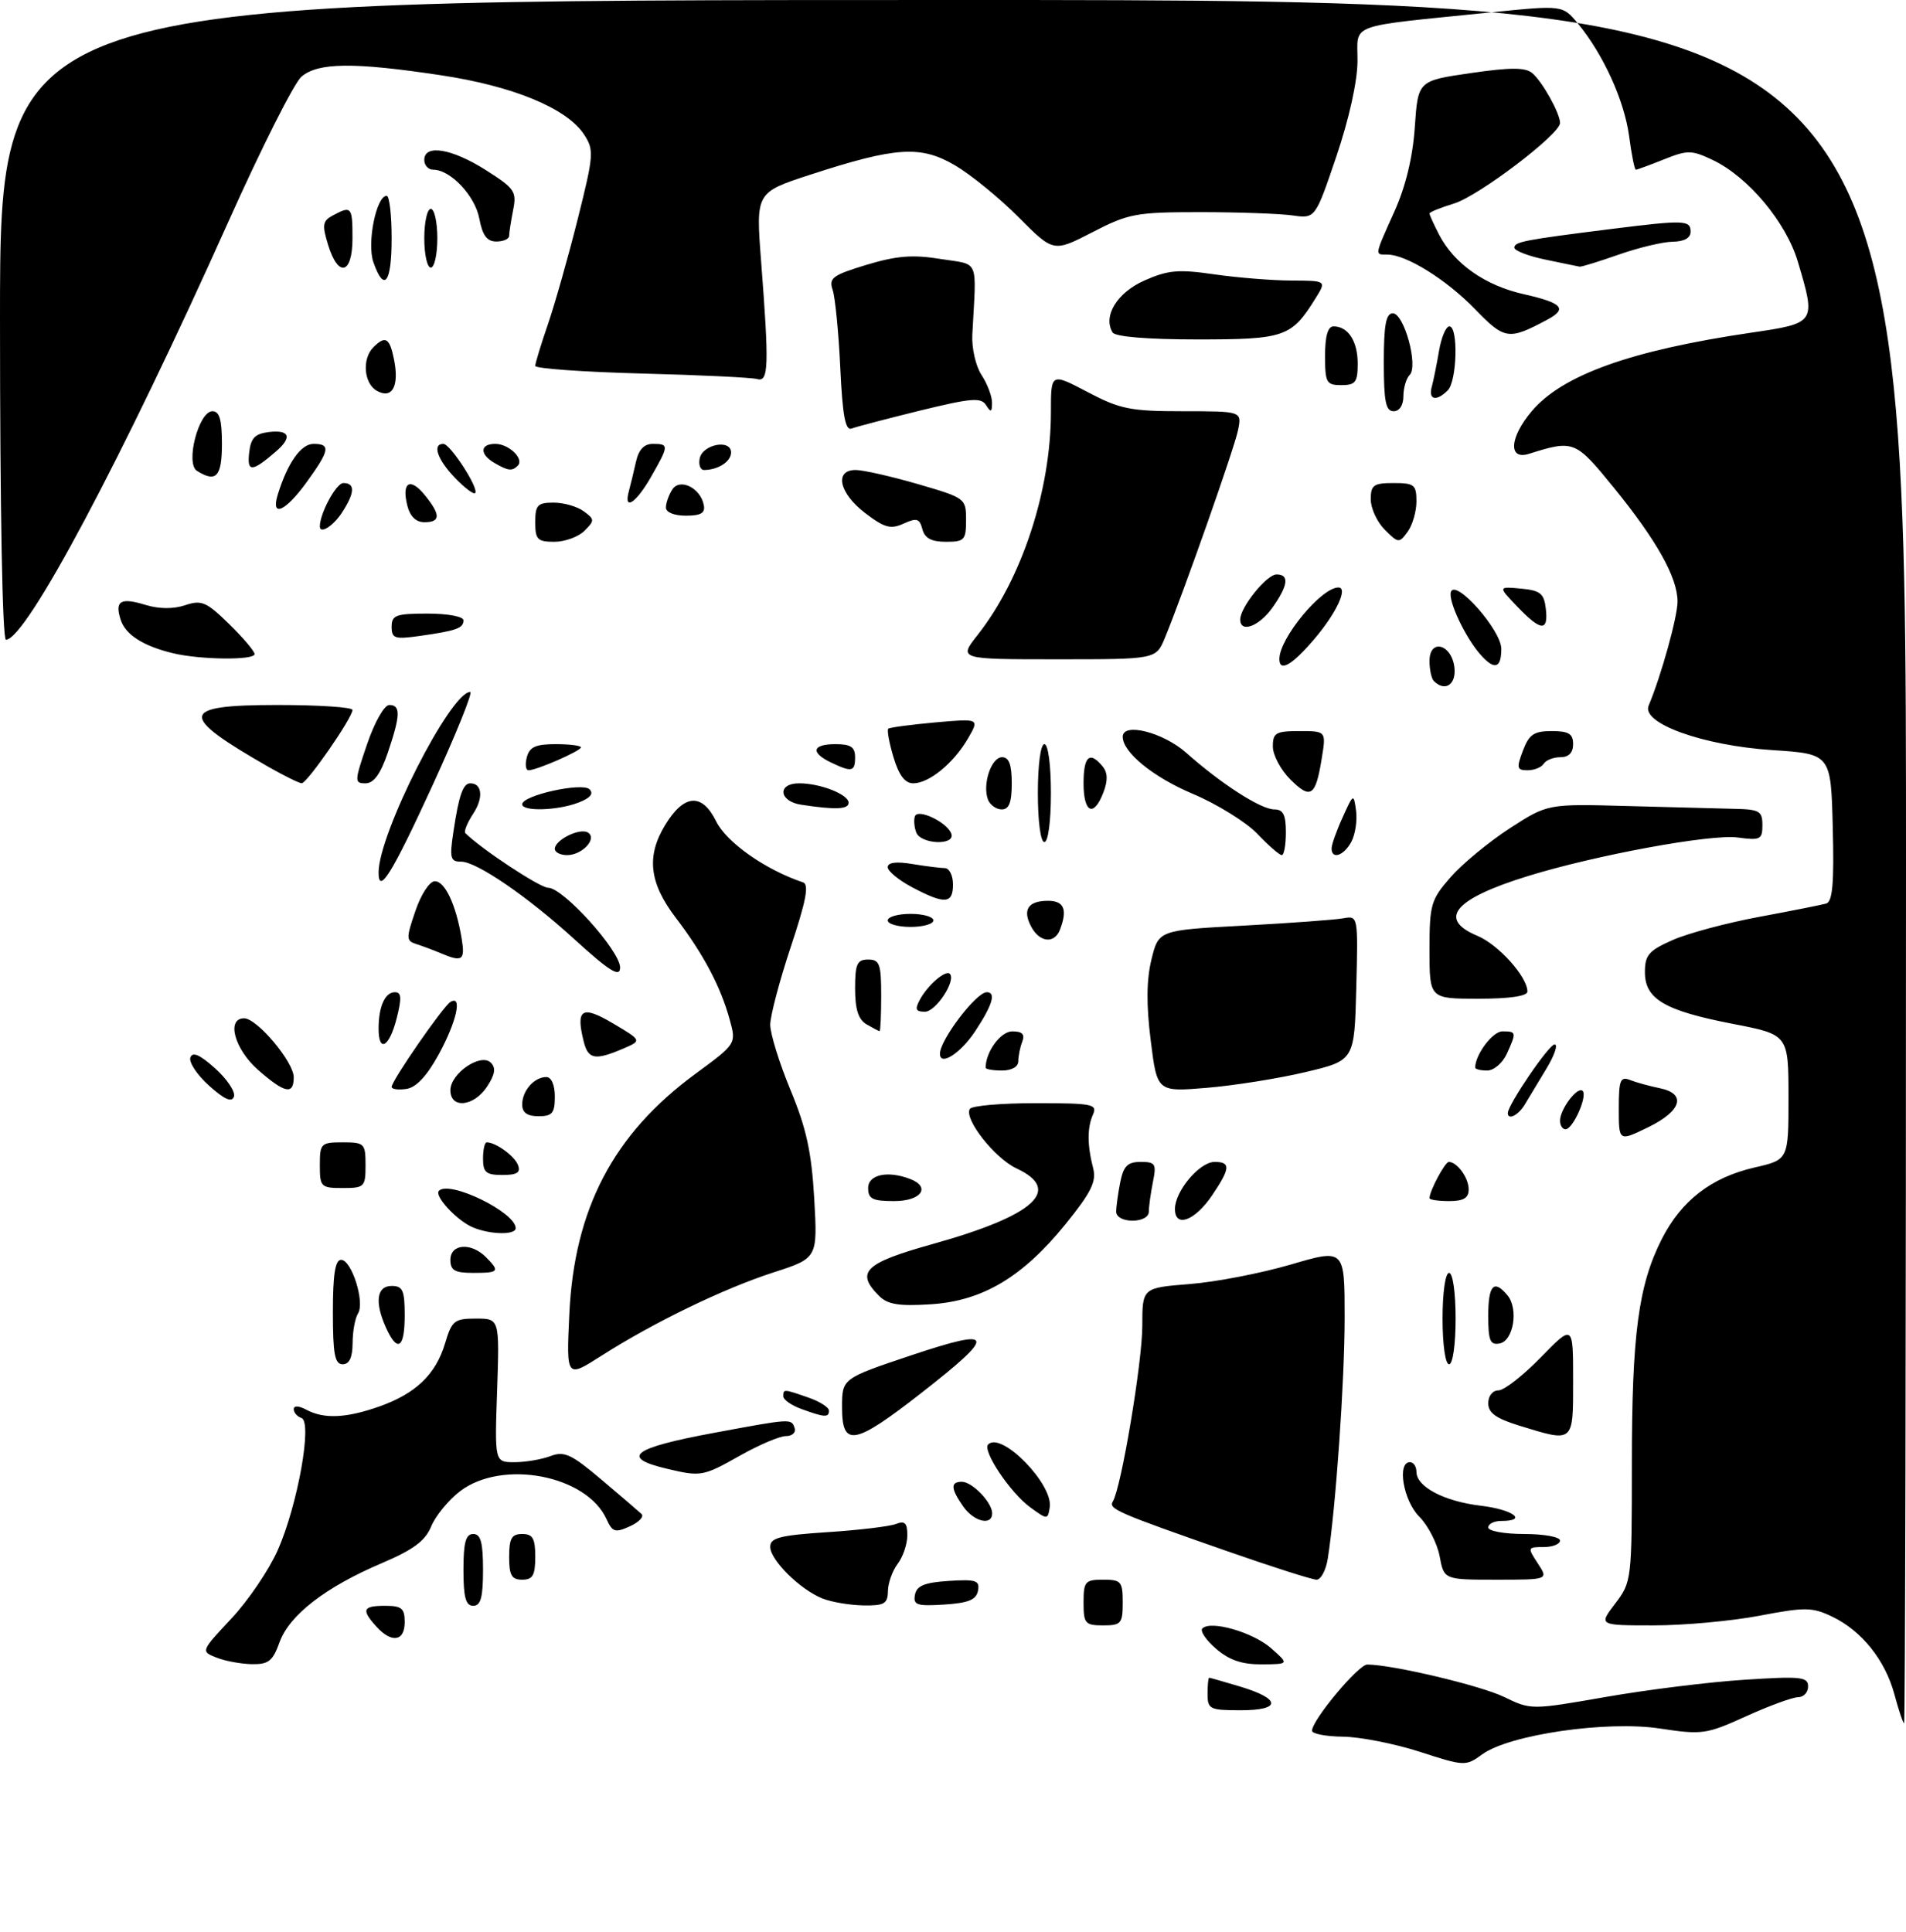 <?xml version="1.0" encoding="UTF-8" standalone="no"?>
<!DOCTYPE svg PUBLIC "-//W3C//DTD SVG 1.1//EN" "http://www.w3.org/Graphics/SVG/1.1/DTD/svg11.dtd" >
<svg xmlns="http://www.w3.org/2000/svg" xmlns:xlink="http://www.w3.org/1999/xlink" version="1.1" viewBox="0 0 292 296">
 <g >
 <path fill="currentColor"
d=" M 217.50 268.36 C 213.65 267.12 208.36 266.08 205.75 266.05 C 203.14 266.02 201.00 265.61 201.00 265.14 C 201.00 263.51 208.10 255.00 209.46 255.00 C 213.25 255.00 226.79 258.20 230.42 259.96 C 234.56 261.96 234.56 261.96 246.03 259.96 C 252.34 258.86 261.89 257.67 267.25 257.33 C 275.90 256.77 277.00 256.88 277.00 258.35 C 277.00 259.26 276.32 260.00 275.48 260.00 C 274.64 260.00 271.06 261.31 267.53 262.91 C 261.41 265.69 260.78 265.78 254.30 264.80 C 246.16 263.56 231.23 265.73 227.07 268.76 C 224.55 270.59 224.37 270.59 217.50 268.36 Z  M 290.24 259.62 C 288.83 254.33 285.20 249.80 280.65 247.64 C 277.62 246.20 276.53 246.19 269.55 247.52 C 265.30 248.33 258.02 249.00 253.36 249.00 C 244.90 249.00 244.90 249.00 247.45 245.66 C 249.96 242.36 250.00 242.06 250.00 224.34 C 250.00 204.45 251.00 196.90 254.57 189.85 C 257.58 183.92 262.14 180.39 268.81 178.85 C 274.00 177.66 274.00 177.66 274.00 168.08 C 273.99 158.50 273.99 158.50 265.47 156.85 C 254.99 154.82 252.00 153.05 252.00 148.92 C 252.00 146.31 252.60 145.62 256.25 144.01 C 258.59 142.97 264.56 141.38 269.50 140.46 C 274.45 139.54 279.08 138.62 279.78 138.42 C 280.75 138.13 281.00 135.27 280.78 126.77 C 280.50 115.50 280.50 115.50 271.50 114.91 C 260.89 114.21 251.43 110.81 252.57 108.10 C 254.48 103.57 257.00 94.50 257.00 92.15 C 257.00 88.48 253.80 82.77 247.20 74.66 C 241.34 67.46 241.09 67.37 234.25 69.52 C 231.04 70.54 231.24 67.06 234.63 63.03 C 239.32 57.45 249.83 53.68 268.25 50.97 C 278.23 49.50 278.23 49.50 275.43 40.09 C 273.64 34.04 267.81 27.09 262.39 24.51 C 259.14 22.97 258.54 22.97 254.91 24.42 C 252.74 25.29 250.80 26.00 250.61 26.00 C 250.42 26.00 249.95 23.69 249.58 20.86 C 248.85 15.42 245.66 8.38 241.76 3.64 C 239.41 0.78 239.41 0.78 228.46 1.89 C 206.03 4.18 208.00 3.46 207.97 9.34 C 207.96 12.46 206.67 18.25 204.72 24.00 C 201.50 33.50 201.50 33.50 198.00 33.00 C 196.07 32.73 189.73 32.50 183.91 32.50 C 174.04 32.50 172.91 32.71 167.35 35.58 C 161.39 38.65 161.39 38.65 156.06 33.29 C 153.13 30.34 148.74 26.76 146.31 25.33 C 141.04 22.24 137.27 22.49 124.17 26.75 C 115.79 29.48 115.79 29.48 116.60 39.99 C 117.84 56.13 117.76 58.57 116.00 58.07 C 115.17 57.83 107.19 57.45 98.25 57.22 C 89.31 56.98 82.00 56.46 82.00 56.05 C 82.00 55.65 82.88 52.76 83.95 49.65 C 85.02 46.53 87.07 39.29 88.51 33.55 C 90.98 23.68 91.03 22.98 89.46 20.58 C 86.84 16.59 78.60 13.18 67.50 11.52 C 54.16 9.51 48.72 9.57 46.18 11.75 C 45.06 12.71 40.02 22.72 34.97 34.00 C 18.70 70.33 3.98 98.00 0.91 98.00 C 0.37 98.00 0.00 77.91 0.00 49.00 C 0.00 0.00 0.00 0.00 146.00 0.00 C 292.00 0.00 292.00 0.00 292.00 132.00 C 292.00 204.60 291.87 264.00 291.71 264.00 C 291.55 264.00 290.89 262.03 290.24 259.62 Z  M 185.00 259.50 C 185.00 258.12 185.11 257.01 185.25 257.02 C 185.39 257.02 187.50 257.63 189.95 258.36 C 196.29 260.26 196.35 262.00 190.08 262.00 C 185.33 262.00 185.00 261.84 185.00 259.50 Z  M 33.13 253.92 C 30.76 252.98 30.77 252.95 35.44 247.96 C 38.03 245.20 41.23 240.47 42.56 237.46 C 45.61 230.55 47.89 217.80 46.18 217.23 C 45.53 217.01 45.00 216.41 45.00 215.88 C 45.00 215.31 45.77 215.34 46.93 215.96 C 49.63 217.41 53.02 217.26 58.10 215.47 C 63.70 213.49 66.75 210.56 68.18 205.81 C 69.22 202.31 69.61 202.00 72.92 202.00 C 76.53 202.00 76.53 202.00 76.16 213.00 C 75.78 224.00 75.78 224.00 78.82 224.00 C 80.50 224.00 82.97 223.58 84.32 223.07 C 86.44 222.26 87.52 222.76 92.14 226.67 C 95.09 229.16 97.85 231.53 98.28 231.93 C 98.70 232.33 97.91 233.18 96.50 233.82 C 94.24 234.85 93.83 234.72 92.92 232.72 C 89.85 225.98 76.95 223.52 70.49 228.44 C 68.73 229.78 66.74 232.20 66.07 233.82 C 65.15 236.06 63.34 237.40 58.53 239.45 C 49.89 243.12 44.35 247.40 42.84 251.55 C 41.79 254.48 41.14 254.99 38.55 254.94 C 36.87 254.90 34.43 254.45 33.13 253.92 Z  M 186.31 252.59 C 184.76 251.26 183.82 249.85 184.20 249.47 C 185.48 248.18 191.95 250.05 194.75 252.51 C 197.50 254.94 197.50 254.94 193.31 254.97 C 190.28 254.99 188.33 254.33 186.31 252.59 Z  M 57.65 249.17 C 55.32 246.59 55.57 246.00 59.00 246.00 C 61.53 246.00 62.00 246.39 62.00 248.50 C 62.00 251.46 60.00 251.77 57.65 249.17 Z  M 166.00 245.50 C 166.00 242.28 166.24 242.00 169.00 242.00 C 171.76 242.00 172.00 242.28 172.00 245.50 C 172.00 248.72 171.76 249.00 169.00 249.00 C 166.24 249.00 166.00 248.72 166.00 245.50 Z  M 71.00 240.50 C 71.00 236.28 71.35 235.00 72.50 235.00 C 73.65 235.00 74.00 236.28 74.00 240.50 C 74.00 244.72 73.65 246.00 72.50 246.00 C 71.35 246.00 71.00 244.72 71.00 240.50 Z  M 126.00 244.88 C 122.58 243.52 118.00 238.99 118.00 236.96 C 118.00 235.58 119.48 235.20 126.75 234.72 C 131.56 234.41 136.29 233.84 137.25 233.47 C 138.62 232.93 139.00 233.31 139.00 235.20 C 139.00 236.53 138.34 238.49 137.53 239.56 C 136.72 240.63 136.05 242.51 136.03 243.75 C 136.00 245.69 135.48 245.99 132.25 245.94 C 130.19 245.90 127.38 245.43 126.00 244.88 Z  M 140.17 244.31 C 140.44 242.92 141.63 242.43 145.34 242.19 C 149.55 241.92 150.12 242.12 149.83 243.69 C 149.56 245.08 148.37 245.57 144.66 245.81 C 140.45 246.08 139.88 245.88 140.17 244.31 Z  M 78.00 238.50 C 78.00 235.67 78.38 235.00 80.00 235.00 C 81.62 235.00 82.00 235.67 82.00 238.50 C 82.00 241.33 81.62 242.00 80.00 242.00 C 78.38 242.00 78.00 241.33 78.00 238.50 Z  M 188.00 237.63 C 171.09 231.72 169.79 231.16 170.49 230.01 C 171.77 227.94 175.00 208.68 175.00 203.11 C 175.00 197.29 175.00 197.29 182.25 196.71 C 186.24 196.40 193.21 195.05 197.75 193.72 C 206.00 191.30 206.00 191.30 206.00 201.85 C 206.00 211.57 204.64 231.01 203.42 238.75 C 203.14 240.54 202.37 242.00 201.70 242.00 C 201.04 242.00 194.88 240.03 188.00 237.63 Z  M 220.55 238.39 C 220.17 236.40 218.77 233.68 217.43 232.34 C 215.00 229.91 213.98 224.00 216.00 224.00 C 216.55 224.00 217.00 224.66 217.00 225.48 C 217.00 227.77 221.24 230.00 226.87 230.67 C 231.79 231.25 234.14 233.00 230.00 233.00 C 228.90 233.00 228.00 233.45 228.00 234.00 C 228.00 234.55 230.47 235.00 233.50 235.00 C 236.53 235.00 239.00 235.45 239.00 236.00 C 239.00 236.55 237.86 237.00 236.48 237.00 C 234.02 237.00 233.99 237.06 235.59 239.50 C 237.23 242.00 237.23 242.00 229.23 242.00 C 221.22 242.00 221.22 242.00 220.55 238.39 Z  M 147.56 230.78 C 145.65 228.05 145.59 227.00 147.35 227.00 C 148.95 227.00 152.00 230.17 152.00 231.83 C 152.00 233.79 149.21 233.13 147.56 230.78 Z  M 157.80 230.89 C 154.75 228.65 150.45 222.21 151.39 221.28 C 153.43 219.24 161.40 227.41 160.82 230.93 C 160.51 232.83 160.46 232.83 157.80 230.89 Z  M 102.20 225.01 C 94.93 223.29 96.84 221.83 109.41 219.50 C 121.30 217.29 121.22 217.30 121.73 218.75 C 121.97 219.44 121.38 220.00 120.41 220.00 C 119.45 220.00 116.27 221.35 113.35 223.00 C 107.72 226.18 107.37 226.24 102.20 225.01 Z  M 129.00 215.59 C 129.00 211.18 129.00 211.18 139.56 207.64 C 152.52 203.30 152.78 204.32 141.09 213.44 C 130.86 221.42 129.00 221.75 129.00 215.59 Z  M 232.75 218.40 C 229.19 217.30 228.00 216.45 228.00 214.97 C 228.00 213.85 228.67 213.00 229.56 213.00 C 230.43 213.00 233.35 210.72 236.06 207.93 C 241.00 202.87 241.00 202.87 241.00 211.43 C 241.00 221.13 241.17 220.99 232.75 218.40 Z  M 122.75 215.84 C 121.24 215.29 120.00 214.42 120.00 213.92 C 120.00 212.77 120.04 212.77 123.85 214.10 C 125.58 214.70 127.00 215.60 127.00 216.10 C 127.00 217.19 126.33 217.15 122.75 215.84 Z  M 87.22 201.31 C 87.98 185.16 93.98 173.73 106.52 164.52 C 112.81 159.90 112.81 159.90 111.79 156.20 C 110.40 151.13 107.77 146.16 103.56 140.64 C 99.46 135.28 98.99 131.17 101.90 126.39 C 104.80 121.63 107.55 121.43 109.72 125.83 C 111.31 129.06 117.29 133.26 123.02 135.17 C 123.98 135.49 123.50 137.98 121.15 145.05 C 119.42 150.25 118.00 155.63 118.00 157.00 C 118.01 158.38 119.40 162.88 121.11 167.00 C 123.54 172.86 124.33 176.50 124.74 183.62 C 125.26 192.74 125.26 192.74 118.49 194.93 C 110.85 197.40 100.11 202.60 92.13 207.70 C 86.76 211.13 86.76 211.13 87.22 201.31 Z  M 51.00 201.00 C 51.00 195.25 51.35 193.00 52.26 193.00 C 53.87 193.00 55.93 199.51 54.85 201.21 C 54.40 201.92 54.02 203.96 54.02 205.75 C 54.00 207.97 53.52 209.00 52.50 209.00 C 51.29 209.00 51.00 207.44 51.00 201.00 Z  M 221.00 202.00 C 221.00 198.00 221.43 195.00 222.00 195.00 C 222.57 195.00 223.00 198.00 223.00 202.00 C 223.00 206.00 222.57 209.00 222.00 209.00 C 221.43 209.00 221.00 206.00 221.00 202.00 Z  M 59.16 203.45 C 57.37 199.52 57.69 197.00 60.00 197.00 C 61.70 197.00 62.00 197.67 62.00 201.50 C 62.00 206.53 60.91 207.28 59.16 203.45 Z  M 228.00 201.57 C 228.00 196.86 228.87 195.93 230.95 198.44 C 232.67 200.51 231.87 205.41 229.75 205.81 C 228.29 206.09 228.00 205.39 228.00 201.57 Z  M 134.68 198.53 C 131.02 194.87 132.44 193.50 142.88 190.58 C 158.49 186.22 162.83 182.31 155.74 179.00 C 152.38 177.43 147.64 171.40 148.58 169.88 C 148.87 169.39 153.41 169.00 158.67 169.00 C 167.39 169.00 168.15 169.15 167.44 170.75 C 166.55 172.77 166.56 175.44 167.48 179.00 C 167.99 181.01 167.16 182.68 163.29 187.47 C 156.68 195.64 150.53 199.31 142.57 199.81 C 137.71 200.12 135.99 199.84 134.68 198.53 Z  M 69.00 193.00 C 69.00 190.55 72.16 190.30 74.43 192.57 C 76.63 194.78 76.46 195.00 72.50 195.00 C 69.67 195.00 69.00 194.62 69.00 193.00 Z  M 72.50 188.05 C 70.06 187.06 66.46 183.20 67.25 182.42 C 68.88 180.78 79.00 185.72 79.00 188.15 C 79.00 189.21 75.17 189.15 72.50 188.05 Z  M 171.00 185.62 C 171.00 184.87 171.28 182.84 171.62 181.12 C 172.12 178.62 172.75 178.00 174.75 178.00 C 177.02 178.00 177.19 178.29 176.62 181.12 C 176.28 182.84 176.00 184.87 176.00 185.62 C 176.00 186.43 174.95 187.00 173.50 187.00 C 172.05 187.00 171.00 186.43 171.00 185.62 Z  M 180.00 185.21 C 180.00 182.48 183.77 178.00 186.07 178.00 C 188.57 178.00 188.50 178.96 185.71 183.10 C 183.06 187.03 180.00 188.16 180.00 185.21 Z  M 133.00 182.00 C 133.00 179.94 135.99 179.29 139.42 180.61 C 142.66 181.85 141.13 184.00 137.00 184.00 C 133.67 184.00 133.00 183.67 133.00 182.00 Z  M 219.00 183.55 C 219.00 182.46 221.38 178.00 221.96 178.00 C 223.23 178.00 225.00 180.44 225.00 182.20 C 225.00 183.53 224.22 184.00 222.00 184.00 C 220.35 184.00 219.00 183.80 219.00 183.55 Z  M 49.00 178.50 C 49.00 175.17 49.17 175.00 52.50 175.00 C 55.83 175.00 56.00 175.17 56.00 178.50 C 56.00 181.83 55.83 182.00 52.50 182.00 C 49.17 182.00 49.00 181.83 49.00 178.50 Z  M 74.00 177.50 C 74.00 176.12 74.25 175.00 74.57 175.00 C 75.95 175.00 78.82 177.08 79.35 178.47 C 79.80 179.63 79.22 180.00 76.97 180.00 C 74.47 180.00 74.00 179.61 74.00 177.50 Z  M 248.00 169.83 C 248.00 165.44 248.23 164.87 249.75 165.46 C 250.71 165.84 252.74 166.39 254.25 166.70 C 258.42 167.54 257.65 170.18 252.50 172.69 C 248.00 174.88 248.00 174.88 248.00 169.83 Z  M 239.00 171.69 C 239.00 169.91 241.69 166.35 242.46 167.12 C 243.24 167.90 240.97 173.00 239.84 173.00 C 239.38 173.00 239.00 172.41 239.00 171.69 Z  M 80.00 169.20 C 80.00 167.09 81.84 165.00 83.70 165.00 C 84.48 165.00 85.00 166.21 85.00 168.00 C 85.00 170.53 84.61 171.00 82.50 171.00 C 80.76 171.00 80.00 170.45 80.00 169.20 Z  M 231.00 170.52 C 231.00 169.24 237.30 160.00 238.17 160.00 C 238.72 160.00 238.14 161.69 236.89 163.75 C 235.64 165.81 234.14 168.29 233.57 169.25 C 232.60 170.86 231.00 171.65 231.00 170.52 Z  M 32.05 166.34 C 30.22 164.70 28.92 162.75 29.16 162.02 C 29.48 161.07 30.58 161.54 32.95 163.66 C 34.78 165.30 36.08 167.25 35.84 167.98 C 35.52 168.93 34.42 168.46 32.05 166.34 Z  M 69.00 167.02 C 69.00 164.44 73.66 161.26 75.20 162.80 C 76.00 163.60 75.84 164.60 74.63 166.45 C 72.60 169.54 69.00 169.91 69.00 167.02 Z  M 39.53 163.90 C 35.92 160.72 34.64 156.00 37.40 156.00 C 39.38 156.00 45.00 162.68 45.00 165.03 C 45.00 167.78 43.63 167.49 39.53 163.90 Z  M 60.00 166.51 C 60.00 165.56 67.85 154.21 69.00 153.50 C 70.88 152.34 69.96 156.49 67.23 161.50 C 65.39 164.86 63.76 166.60 62.25 166.82 C 61.01 167.00 60.00 166.86 60.00 166.51 Z  M 176.29 159.39 C 175.60 153.90 175.64 150.13 176.40 147.00 C 177.50 142.50 177.50 142.50 190.50 141.80 C 197.65 141.41 204.53 140.91 205.78 140.68 C 208.06 140.27 208.06 140.29 207.78 151.36 C 207.50 162.46 207.50 162.46 200.00 164.24 C 195.88 165.22 189.07 166.30 184.88 166.65 C 177.27 167.28 177.27 167.28 176.29 159.39 Z  M 151.00 163.57 C 151.00 161.14 153.30 158.00 155.08 158.00 C 156.62 158.00 157.04 158.44 156.61 159.58 C 156.27 160.45 156.00 161.80 156.00 162.58 C 156.00 163.43 154.99 164.00 153.50 164.00 C 152.12 164.00 151.00 163.80 151.00 163.57 Z  M 226.00 163.55 C 226.00 161.57 228.67 158.00 230.16 158.00 C 232.33 158.00 232.35 158.13 230.84 161.45 C 230.20 162.85 228.85 164.00 227.84 164.00 C 226.83 164.00 226.00 163.80 226.00 163.55 Z  M 89.43 159.58 C 88.17 154.55 89.14 153.95 93.93 156.79 C 98.35 159.41 98.35 159.41 95.43 160.66 C 91.17 162.48 90.11 162.29 89.43 159.58 Z  M 144.00 161.43 C 144.00 159.31 149.56 152.00 151.17 152.00 C 152.64 152.00 152.06 153.96 149.37 158.02 C 147.14 161.38 144.00 163.38 144.00 161.43 Z  M 58.00 157.58 C 58.00 154.20 58.99 152.00 60.50 152.00 C 61.50 152.00 61.56 152.88 60.77 156.00 C 59.65 160.42 58.00 161.36 58.00 157.58 Z  M 132.75 156.92 C 131.50 156.19 131.00 154.63 131.00 151.45 C 131.00 147.67 131.30 147.00 133.00 147.00 C 134.76 147.00 135.00 147.67 135.00 152.50 C 135.00 155.53 134.89 157.99 134.75 157.97 C 134.61 157.95 133.71 157.48 132.75 156.92 Z  M 140.91 153.17 C 142.10 150.94 144.87 148.54 145.51 149.18 C 146.52 150.19 143.39 154.98 141.71 154.99 C 140.29 155.00 140.13 154.63 140.91 153.17 Z  M 219.00 145.53 C 219.00 138.54 219.21 137.84 222.25 134.36 C 224.04 132.32 228.11 128.96 231.30 126.89 C 237.10 123.14 237.10 123.14 249.30 123.48 C 256.01 123.66 263.41 123.86 265.75 123.91 C 269.55 123.99 270.00 124.26 270.00 126.40 C 270.00 128.61 269.69 128.77 266.20 128.30 C 262.11 127.75 244.50 130.99 234.07 134.21 C 222.79 137.69 220.18 140.79 226.35 143.37 C 229.58 144.72 234.00 149.65 234.00 151.90 C 234.00 152.60 231.27 153.00 226.50 153.00 C 219.00 153.00 219.00 153.00 219.00 145.53 Z  M 88.00 143.89 C 80.86 137.37 73.02 132.00 70.65 132.00 C 68.98 132.00 68.85 131.48 69.47 127.37 C 70.30 121.82 70.94 120.00 72.05 120.00 C 73.87 120.00 74.09 122.22 72.51 124.63 C 71.59 126.03 71.04 127.38 71.29 127.63 C 73.75 130.08 82.72 136.00 83.98 136.00 C 86.29 136.00 95.00 145.67 95.00 148.22 C 95.00 149.80 93.37 148.79 88.00 143.89 Z  M 67.50 146.02 C 66.40 145.55 64.73 144.93 63.79 144.63 C 62.21 144.14 62.20 143.76 63.64 139.55 C 64.51 136.99 65.81 135.00 66.62 135.00 C 68.17 135.00 69.86 138.60 70.72 143.75 C 71.28 147.13 70.85 147.44 67.50 146.02 Z  M 157.99 141.98 C 156.60 139.38 157.49 138.00 160.56 138.00 C 163.02 138.00 163.57 139.34 162.39 142.42 C 161.55 144.62 159.28 144.39 157.99 141.98 Z  M 136.00 141.00 C 136.00 140.45 137.57 140.00 139.50 140.00 C 141.43 140.00 143.00 140.45 143.00 141.00 C 143.00 141.55 141.43 142.00 139.50 142.00 C 137.57 142.00 136.00 141.55 136.00 141.00 Z  M 139.75 135.93 C 137.69 134.84 136.00 133.45 136.00 132.85 C 136.00 132.12 137.30 131.95 139.75 132.36 C 141.81 132.70 144.06 132.98 144.75 132.99 C 145.44 133.00 146.00 134.12 146.00 135.50 C 146.00 138.48 144.75 138.57 139.75 135.93 Z  M 58.00 133.66 C 58.00 127.72 69.02 106.00 72.04 106.00 C 72.48 106.00 69.84 112.53 66.18 120.50 C 60.04 133.86 58.00 137.15 58.00 133.66 Z  M 85.00 130.04 C 85.00 128.67 88.84 126.78 90.07 127.54 C 91.55 128.46 89.20 131.00 86.88 131.00 C 85.84 131.00 85.00 130.57 85.00 130.04 Z  M 192.62 127.73 C 190.90 125.94 186.45 123.18 182.73 121.61 C 176.66 119.05 172.00 115.25 172.00 112.87 C 172.00 110.61 178.21 112.19 181.75 115.34 C 187.11 120.10 193.17 124.00 195.23 124.00 C 196.59 124.00 197.00 124.82 197.00 127.50 C 197.00 129.43 196.72 131.00 196.37 131.00 C 196.02 131.00 194.33 129.53 192.62 127.73 Z  M 204.00 129.97 C 204.00 129.40 204.76 127.26 205.69 125.22 C 207.35 121.54 207.38 121.53 207.75 124.20 C 207.95 125.69 207.63 127.82 207.03 128.95 C 205.88 131.10 204.00 131.73 204.00 129.97 Z  M 140.37 127.53 C 140.06 126.73 139.97 125.61 140.16 125.06 C 140.59 123.79 145.18 125.99 145.75 127.75 C 146.35 129.56 141.07 129.35 140.37 127.53 Z  M 159.00 121.50 C 159.00 117.17 159.42 114.00 160.00 114.00 C 160.58 114.00 161.00 117.17 161.00 121.50 C 161.00 125.83 160.58 129.00 160.00 129.00 C 159.42 129.00 159.00 125.83 159.00 121.50 Z  M 80.00 123.21 C 80.00 121.84 89.21 119.81 90.32 120.92 C 90.99 121.59 90.42 122.27 88.60 122.96 C 85.38 124.19 80.00 124.34 80.00 123.21 Z  M 122.75 123.28 C 119.31 122.76 119.04 120.00 122.43 120.00 C 125.68 120.00 130.00 121.70 130.00 122.98 C 130.00 123.99 128.00 124.08 122.75 123.28 Z  M 151.36 122.50 C 150.47 120.18 151.86 116.00 153.52 116.00 C 154.58 116.00 155.00 117.13 155.00 120.00 C 155.00 122.93 154.59 124.00 153.47 124.00 C 152.63 124.00 151.68 123.32 151.36 122.50 Z  M 166.00 120.00 C 166.00 115.85 166.93 115.01 168.90 117.38 C 169.70 118.34 169.75 119.54 169.05 121.38 C 167.57 125.27 166.00 124.56 166.00 120.00 Z  M 197.67 119.40 C 196.20 117.93 195.00 115.66 195.00 114.36 C 195.00 112.26 195.46 112.00 199.09 112.00 C 203.18 112.00 203.18 112.00 202.48 116.25 C 201.55 122.02 200.79 122.51 197.67 119.40 Z  M 41.18 117.51 C 27.23 109.53 27.44 108.00 42.50 108.00 C 48.83 108.00 54.00 108.34 54.00 108.76 C 54.00 109.95 47.04 120.00 46.22 119.99 C 45.83 119.98 43.56 118.86 41.18 117.51 Z  M 56.24 114.00 C 57.39 110.62 58.88 108.00 59.64 108.00 C 61.41 108.00 61.35 109.60 59.41 115.32 C 58.29 118.59 57.26 120.00 56.00 120.00 C 54.28 120.00 54.29 119.71 56.24 114.00 Z  M 136.88 115.99 C 136.22 113.79 135.86 111.83 136.09 111.63 C 136.32 111.44 139.55 111.01 143.29 110.67 C 150.07 110.07 150.07 110.07 148.29 113.14 C 146.08 116.93 142.33 120.00 139.91 120.00 C 138.64 120.00 137.71 118.77 136.88 115.99 Z  M 80.71 116.00 C 81.12 114.43 82.07 114.00 85.12 114.00 C 87.25 114.00 89.00 114.22 89.00 114.49 C 89.00 115.03 82.21 118.00 80.97 118.00 C 80.54 118.00 80.42 117.10 80.71 116.00 Z  M 127.25 116.78 C 124.11 115.26 124.45 114.00 128.00 114.00 C 130.33 114.00 131.00 114.44 131.00 116.00 C 131.00 118.24 130.49 118.34 127.25 116.78 Z  M 233.31 115.00 C 234.25 112.51 234.99 112.00 237.72 112.00 C 240.33 112.00 241.00 112.41 241.00 114.00 C 241.00 115.31 240.33 116.00 239.06 116.00 C 237.99 116.00 236.84 116.45 236.50 117.00 C 236.16 117.55 235.05 118.00 234.03 118.00 C 232.38 118.00 232.30 117.66 233.31 115.00 Z  M 219.67 104.33 C 219.30 103.97 219.00 102.58 219.00 101.26 C 219.00 97.77 222.40 98.66 222.82 102.26 C 223.12 104.88 221.37 106.03 219.67 104.33 Z  M 196.00 100.95 C 196.00 97.79 202.43 90.00 205.04 90.00 C 206.58 90.00 204.72 93.96 201.32 97.94 C 197.90 101.94 196.00 103.01 196.00 100.95 Z  M 226.78 100.25 C 224.45 97.60 221.83 92.02 222.28 90.68 C 222.98 88.61 230.00 96.54 230.00 99.40 C 230.00 102.43 228.93 102.71 226.78 100.25 Z  M 26.50 100.07 C 21.93 98.97 19.20 97.22 18.48 94.93 C 17.56 92.05 18.47 91.50 22.26 92.66 C 24.34 93.30 26.53 93.32 28.35 92.72 C 30.88 91.87 31.61 92.19 35.09 95.59 C 37.24 97.69 39.00 99.76 39.00 100.20 C 39.00 101.17 30.68 101.08 26.50 100.07 Z  M 149.79 97.25 C 156.55 88.66 161.00 75.11 161.00 63.11 C 161.00 57.11 161.00 57.11 166.60 60.05 C 171.60 62.68 173.17 63.00 181.23 63.00 C 190.25 63.00 190.25 63.00 189.67 65.88 C 189.12 68.64 181.26 90.94 178.45 97.75 C 177.10 101.00 177.10 101.00 161.97 101.00 C 146.83 101.00 146.83 101.00 149.79 97.25 Z  M 60.00 96.01 C 60.00 94.24 60.66 94.00 65.50 94.00 C 68.61 94.00 71.00 94.45 71.00 95.03 C 71.00 96.25 69.92 96.63 64.25 97.43 C 60.46 97.96 60.00 97.81 60.00 96.01 Z  M 190.00 94.90 C 190.00 93.03 194.06 88.00 195.57 88.00 C 197.57 88.00 197.35 89.69 194.93 93.10 C 192.89 95.97 190.00 97.03 190.00 94.90 Z  M 232.44 92.92 C 229.50 89.85 229.50 89.85 233.00 90.17 C 235.98 90.45 236.55 90.91 236.82 93.25 C 237.23 96.81 236.07 96.72 232.44 92.92 Z  M 82.00 80.00 C 82.00 77.38 82.35 77.00 84.81 77.00 C 86.35 77.00 88.43 77.59 89.42 78.32 C 91.11 79.55 91.12 79.74 89.54 81.32 C 88.61 82.24 86.54 83.00 84.93 83.00 C 82.34 83.00 82.00 82.65 82.00 80.00 Z  M 141.31 81.07 C 140.88 79.43 140.44 79.30 138.44 80.21 C 136.44 81.12 135.51 80.86 132.53 78.59 C 128.55 75.55 127.77 72.00 131.09 72.00 C 132.23 72.00 136.51 72.97 140.59 74.15 C 147.90 76.28 148.00 76.35 148.00 79.65 C 148.00 82.73 147.75 83.00 144.91 83.00 C 142.69 83.00 141.67 82.45 141.31 81.07 Z  M 212.15 81.15 C 210.97 79.97 210.00 77.88 210.00 76.50 C 210.00 74.31 210.43 74.00 213.50 74.00 C 216.67 74.00 217.00 74.27 217.00 76.81 C 217.00 78.35 216.39 80.45 215.65 81.46 C 214.35 83.24 214.23 83.23 212.15 81.15 Z  M 49.00 80.65 C 49.00 78.64 51.51 74.00 52.60 74.00 C 54.44 74.00 54.37 75.50 52.38 78.54 C 51.03 80.61 49.00 81.87 49.00 80.65 Z  M 62.40 77.45 C 61.50 73.86 62.83 73.07 65.09 75.86 C 67.53 78.87 67.51 80.00 65.02 80.00 C 63.73 80.00 62.81 79.11 62.40 77.45 Z  M 102.02 77.75 C 102.02 77.06 102.46 75.83 102.99 75.00 C 104.14 73.19 107.31 74.73 107.82 77.36 C 108.07 78.59 107.39 79.00 105.07 79.00 C 103.27 79.00 102.01 78.48 102.02 77.75 Z  M 42.56 75.75 C 44.05 70.92 46.11 68.00 48.03 68.00 C 50.69 68.00 50.52 68.98 46.99 73.85 C 43.70 78.40 41.44 79.37 42.56 75.75 Z  M 96.34 75.25 C 96.60 74.29 97.09 72.26 97.43 70.75 C 97.84 68.88 98.67 68.00 100.02 68.00 C 102.51 68.00 102.49 68.24 99.75 73.04 C 97.43 77.10 95.50 78.35 96.34 75.25 Z  M 69.68 73.18 C 67.00 70.39 66.19 68.00 67.92 68.00 C 68.99 68.00 73.44 74.89 72.79 75.54 C 72.55 75.78 71.15 74.72 69.68 73.18 Z  M 30.17 72.13 C 28.37 70.98 30.44 63.00 32.54 63.00 C 33.63 63.00 34.00 64.28 34.00 68.00 C 34.00 73.03 33.11 73.99 30.17 72.13 Z  M 38.17 69.36 C 38.43 67.08 39.06 66.44 41.25 66.18 C 44.40 65.82 44.79 67.01 42.25 69.19 C 38.59 72.34 37.83 72.37 38.17 69.36 Z  M 75.75 70.92 C 73.45 69.58 73.52 68.00 75.88 68.00 C 77.96 68.00 80.35 70.31 79.32 71.34 C 78.46 72.21 77.84 72.14 75.75 70.92 Z  M 107.19 70.25 C 107.60 68.07 112.00 67.22 112.00 69.32 C 112.00 70.71 110.00 72.00 107.84 72.00 C 107.30 72.00 107.00 71.21 107.19 70.25 Z  M 128.73 56.32 C 128.48 50.92 127.95 45.57 127.57 44.43 C 126.94 42.60 127.54 42.15 132.75 40.57 C 137.37 39.18 139.82 38.98 144.07 39.67 C 150.14 40.64 149.59 39.34 148.96 51.25 C 148.85 53.33 149.48 56.09 150.38 57.46 C 151.27 58.82 151.99 60.73 151.98 61.71 C 151.97 63.17 151.80 63.23 151.07 62.07 C 150.30 60.85 148.81 60.98 140.95 62.90 C 135.88 64.15 131.17 65.38 130.47 65.65 C 129.51 66.02 129.08 63.72 128.73 56.32 Z  M 212.00 55.50 C 212.00 49.79 212.33 48.00 213.38 48.00 C 215.11 48.00 217.32 56.08 215.96 57.44 C 215.43 57.97 215.00 59.44 215.00 60.70 C 215.00 62.08 214.40 63.00 213.50 63.00 C 212.30 63.00 212.00 61.50 212.00 55.50 Z  M 57.75 59.88 C 55.74 58.76 55.43 54.97 57.20 53.20 C 59.05 51.35 59.70 51.74 60.37 55.10 C 61.18 59.17 60.08 61.18 57.75 59.88 Z  M 219.35 59.25 C 219.61 58.29 220.11 55.81 220.46 53.75 C 220.81 51.69 221.52 50.00 222.05 50.00 C 223.43 50.00 223.22 58.38 221.80 59.80 C 220.05 61.55 218.79 61.27 219.35 59.25 Z  M 203.00 54.50 C 203.00 51.47 203.43 50.00 204.30 50.00 C 206.53 50.00 208.00 52.27 208.00 55.70 C 208.00 58.55 207.66 59.00 205.50 59.00 C 203.20 59.00 203.00 58.63 203.00 54.50 Z  M 170.46 50.94 C 168.92 48.45 171.13 44.83 175.33 42.97 C 178.95 41.37 180.54 41.23 186.04 42.03 C 189.59 42.54 194.91 42.97 197.87 42.98 C 203.23 43.00 203.23 43.00 201.51 45.75 C 197.84 51.64 196.81 52.00 183.45 52.00 C 175.86 52.00 170.87 51.59 170.46 50.94 Z  M 225.94 47.33 C 221.57 42.82 215.43 39.00 212.54 39.00 C 210.58 39.00 210.53 39.29 213.64 32.37 C 215.36 28.53 216.44 24.06 216.75 19.44 C 217.24 12.37 217.24 12.37 225.28 11.20 C 231.40 10.31 233.66 10.31 234.73 11.19 C 236.27 12.47 239.00 17.36 239.00 18.84 C 239.00 20.56 226.54 30.03 222.75 31.18 C 220.69 31.81 219.00 32.49 219.00 32.71 C 219.00 32.92 219.66 34.37 220.46 35.93 C 222.78 40.42 227.53 43.75 233.49 45.08 C 239.35 46.40 240.18 47.30 237.07 48.96 C 231.11 52.15 230.53 52.06 225.94 47.33 Z  M 57.20 40.15 C 56.19 37.24 57.65 30.00 59.24 30.00 C 59.66 30.00 60.00 32.92 60.00 36.50 C 60.00 43.38 58.85 44.88 57.20 40.15 Z  M 50.26 37.49 C 49.32 34.44 49.42 33.84 51.02 32.99 C 53.84 31.48 54.00 31.67 54.00 36.50 C 54.00 42.04 51.83 42.61 50.26 37.49 Z  M 65.00 36.50 C 65.00 34.02 65.45 32.00 66.00 32.00 C 66.55 32.00 67.00 34.02 67.00 36.50 C 67.00 38.98 66.55 41.00 66.00 41.00 C 65.45 41.00 65.00 38.98 65.00 36.50 Z  M 236.75 39.77 C 234.14 39.23 232.00 38.40 232.00 37.94 C 232.00 37.04 233.53 36.75 247.00 35.06 C 258.05 33.68 259.00 33.71 259.00 35.50 C 259.00 36.46 258.01 37.01 256.25 37.03 C 254.74 37.05 251.03 37.94 248.00 39.00 C 244.97 40.06 242.28 40.90 242.00 40.85 C 241.72 40.80 239.36 40.32 236.75 39.77 Z  M 73.43 33.48 C 72.77 29.98 69.02 26.00 66.37 26.00 C 65.61 26.00 65.00 25.32 65.00 24.50 C 65.00 22.05 69.21 22.75 74.42 26.05 C 78.85 28.86 79.18 29.35 78.61 32.18 C 78.28 33.87 78.00 35.64 78.00 36.12 C 78.00 36.61 77.12 37.00 76.05 37.00 C 74.60 37.00 73.92 36.08 73.43 33.48 Z "/>
</g>
</svg>